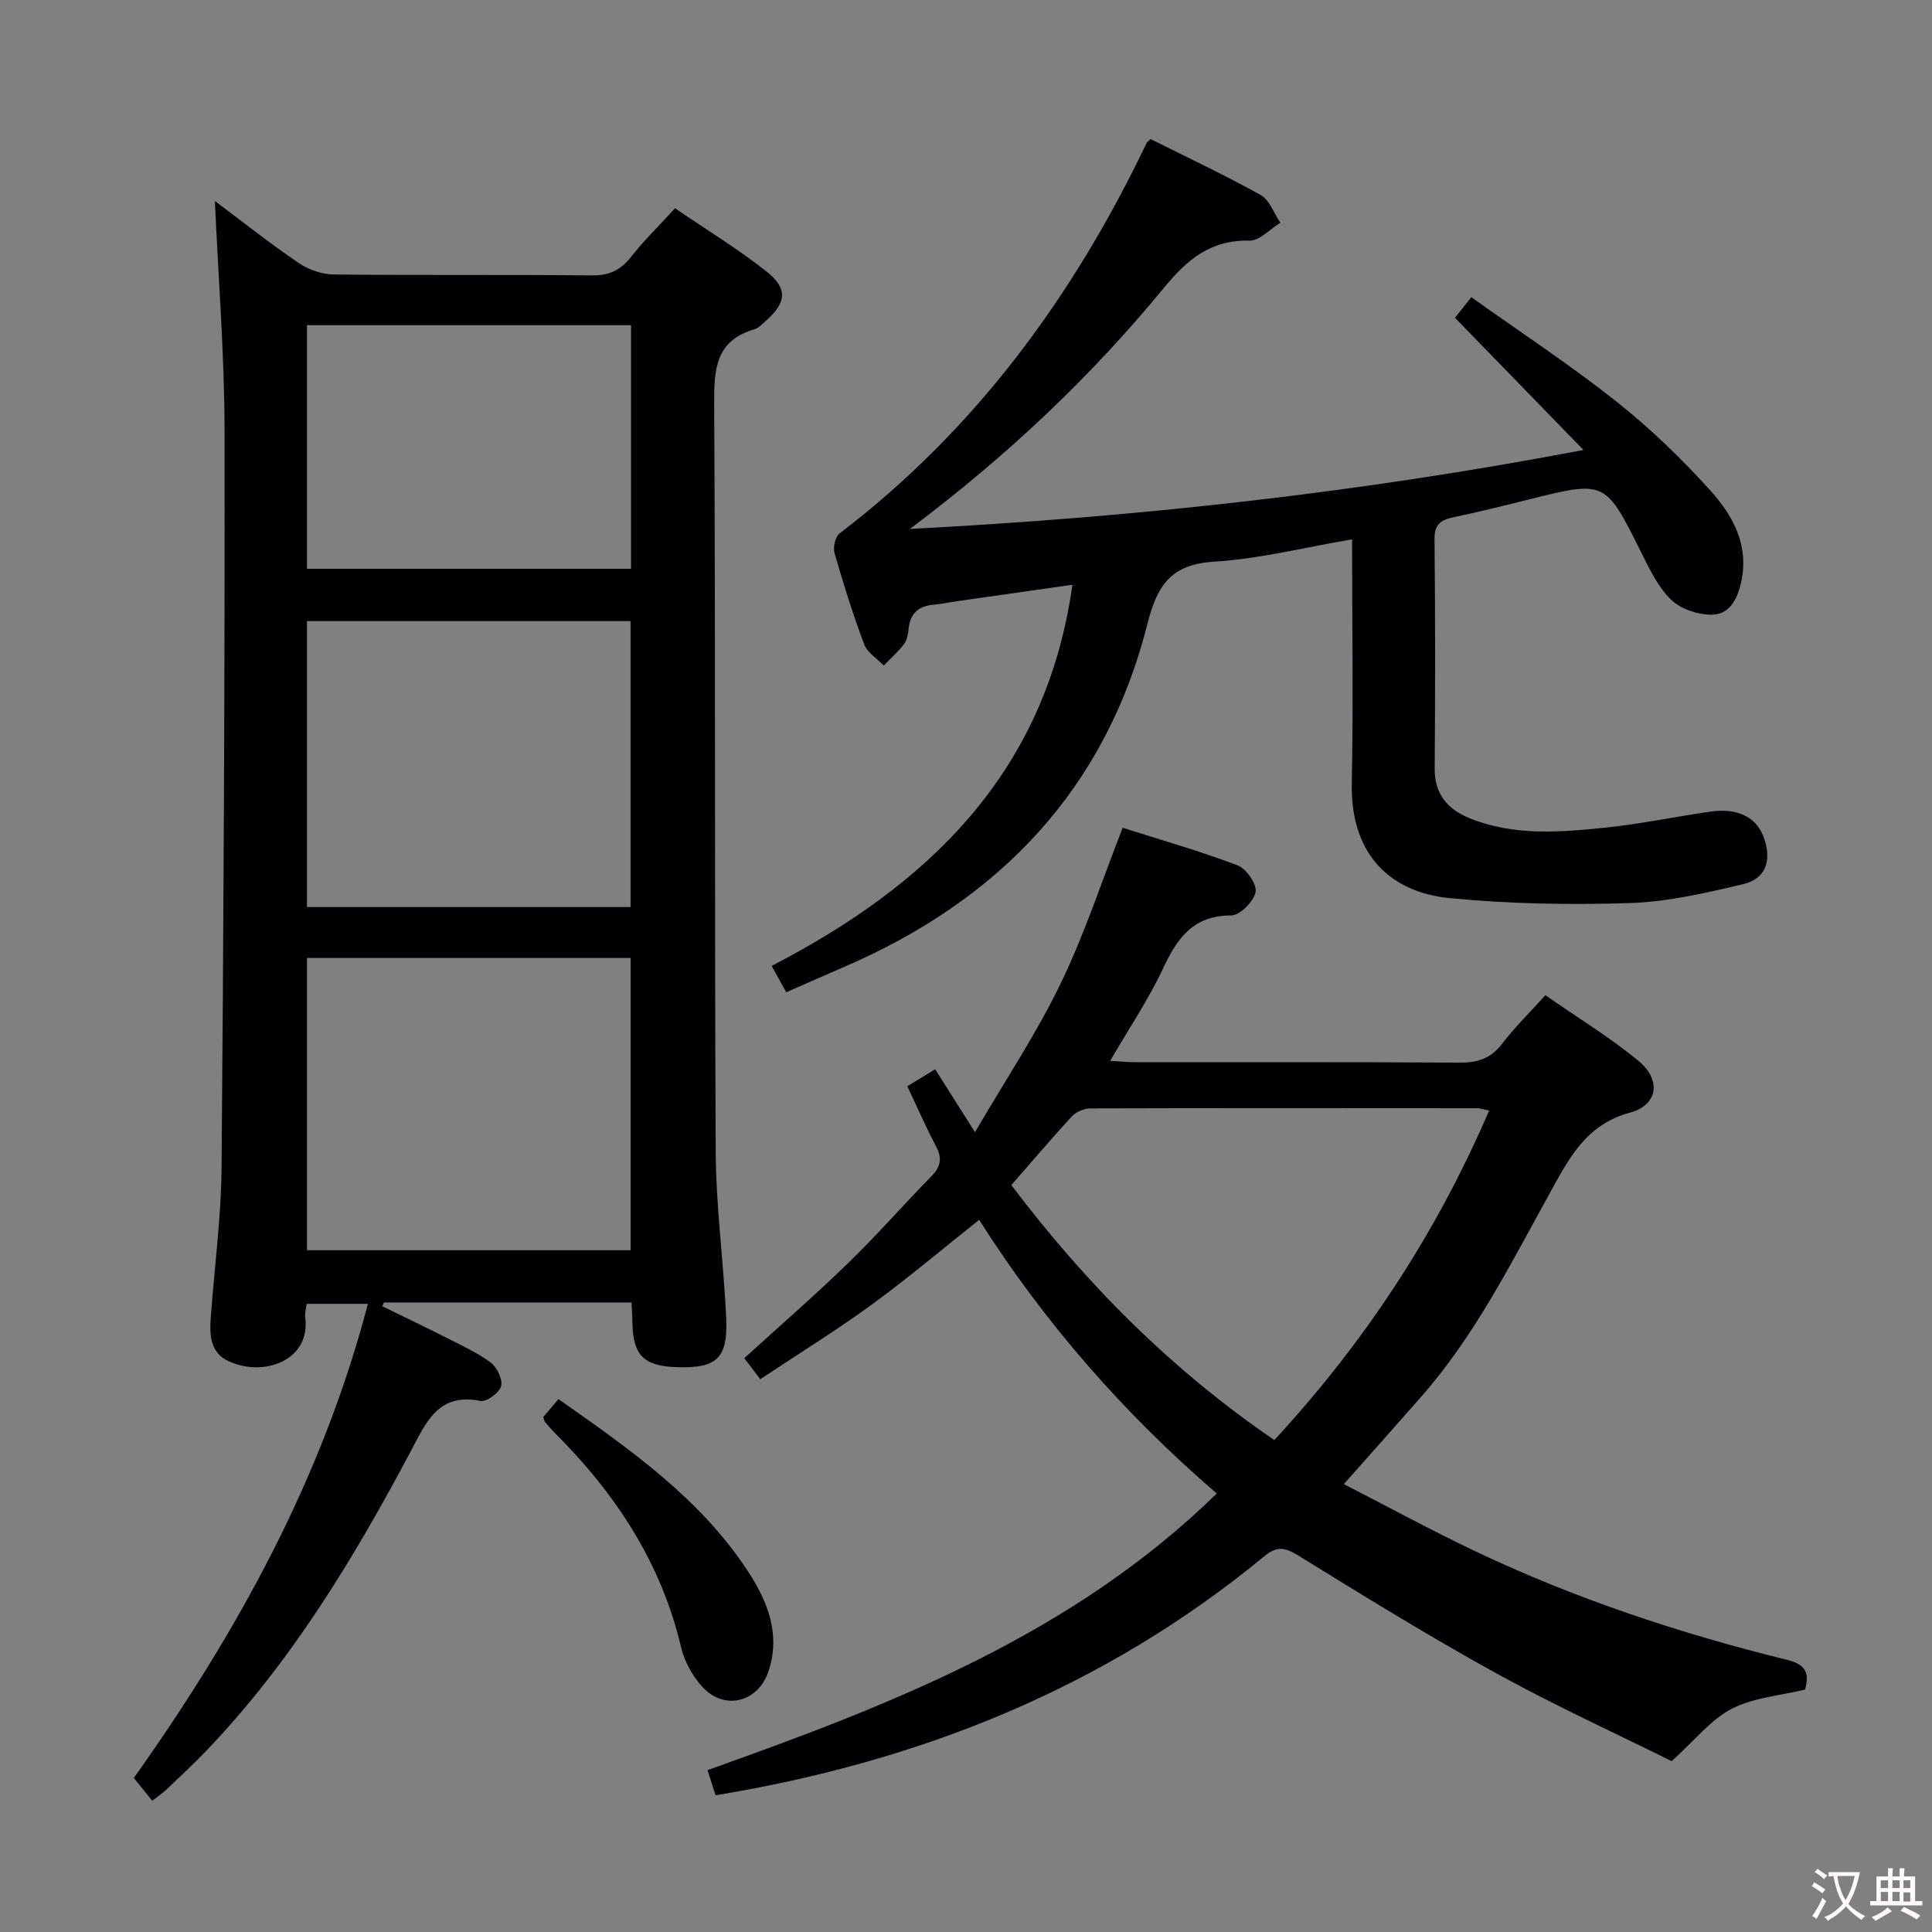 <svg enable-background="new 0 0 400 400" viewBox="0 0 400 400" xmlns="http://www.w3.org/2000/svg"><rect x="0" y="0" width="400" height="400" fill="#808080" stroke="none"/><g fill="#010103"><path d="m130.75 269.66c-17.38 0-34.31 0-51.24 0-.12.26-.25.52-.37.78 4.29 2.1 8.61 4.15 12.87 6.32 3.25 1.65 6.63 3.17 9.55 5.31 1.32.97 2.55 3.5 2.19 4.91-.34 1.36-3.01 3.32-4.27 3.07-8.76-1.76-11.27 4.45-14.41 10.37-11.82 22.24-24.8 43.73-42.36 62.06-2.65 2.76-5.46 5.37-8.23 8.01-.71.68-1.54 1.23-2.96 2.34-1.24-1.53-2.44-3.02-3.81-4.72 21.2-29.87 38.89-61.64 48.46-98.16-4.43 0-8.42 0-12.68 0-.11.96-.41 1.94-.29 2.86 1.12 8.84-8.58 12.41-15.9 8.99-3.85-1.8-3.92-5.47-3.66-9.06.74-10.28 2.14-20.55 2.23-30.83.43-50.97.69-101.94.62-152.91-.02-15.59-1.28-31.18-2-47.38 5.93 4.43 11.5 8.86 17.38 12.85 2.03 1.38 4.78 2.33 7.22 2.36 17.83.19 35.66.01 53.49.19 3.54.03 5.89-1.06 8.04-3.8 2.66-3.39 5.77-6.42 9.14-10.1 6.4 4.37 12.92 8.35 18.88 13.04 4.54 3.57 4.19 6.49-.07 10.26-.75.66-1.5 1.5-2.4 1.76-7.99 2.35-8.35 8.19-8.31 15.35.3 51.65.06 103.31.32 154.96.06 11.45 1.65 22.88 2.17 34.34.38 8.42-1.93 10.48-10.16 10.23-6.94-.21-9.16-2.46-9.26-9.36-.02-1.16-.1-2.31-.18-4.04zm-.19-10.81c0-20.54 0-40.56 0-60.51-22.58 0-44.78 0-67 0v60.51zm-.01-71.05c0-20.13 0-39.69 0-59.21-22.6 0-44.82 0-66.99 0v59.21zm.1-70.04c0-17.08 0-33.64 0-50.43-22.48 0-44.68 0-67.09 0v50.43z"/><path d="m202.72 252.56c-7.65 6.07-14.76 12.1-22.27 17.57-7.37 5.37-15.15 10.17-23.04 15.42-1.27-1.67-2.23-2.93-3.31-4.35 7.32-6.68 14.58-12.98 21.47-19.66 5.97-5.79 11.45-12.08 17.28-18.02 1.94-1.98 2.25-3.71.95-6.17-2.08-3.94-3.86-8.05-5.95-12.45 1.89-1.15 3.66-2.23 5.77-3.52 2.66 4.2 5.12 8.1 8.24 13.02 6.2-10.61 12.65-20.29 17.68-30.65 4.97-10.23 8.5-21.15 12.9-32.37 7.81 2.49 15.93 4.8 23.79 7.78 1.8.68 4.04 3.92 3.73 5.52-.38 1.95-3.24 4.84-5.04 4.85-7.81.01-11.13 4.59-14.07 10.88-3.01 6.44-7.04 12.4-11 19.22 2.08.12 3.62.29 5.16.29 22.33.02 44.66-.07 66.99.09 3.77.03 6.59-.75 8.97-3.88 2.59-3.41 5.7-6.43 8.99-10.08 6.59 4.59 13.28 8.66 19.26 13.59 4.78 3.94 4.09 9.13-1.76 10.72-9.31 2.53-12.77 9.78-16.78 17.02-7.97 14.39-15.36 29.16-26.32 41.67-5.14 5.86-10.33 11.68-16.13 18.22 9.28 4.76 18.14 9.6 27.25 13.92 20.62 9.78 42.19 16.96 64.31 22.41 4.02.99 4.9 2.61 3.93 6.21-5.09 1.24-10.63 1.63-15.17 3.97-4.34 2.24-7.63 6.51-12.45 10.85-11.18-5.56-23.98-11.4-36.28-18.17-13.98-7.7-27.57-16.1-41.15-24.48-2.74-1.69-4.4-1.84-6.88.2-33.03 27.25-71.32 42.56-113.64 49.51-.49-1.53-1.03-3.22-1.67-5.2 38.06-13.56 75.4-27.97 105.44-57.27-19.22-16.57-35.58-35.23-49.2-56.66zm105.59-22.63c-1.26-.25-1.87-.48-2.48-.48-26.66-.02-53.32-.05-79.98.03-1.31 0-2.99.66-3.87 1.6-4.28 4.61-8.35 9.43-12.59 14.28 15.45 20.45 33.15 38.25 54.45 52.79 18.77-20.34 33.51-42.76 44.47-68.22z"/><path d="m279.93 111.67c-9.91 1.68-19.19 4.04-28.57 4.62-8.88.55-11.76 4.81-13.79 12.86-8.65 34.22-30.63 57.12-62.62 70.96-3.95 1.71-7.89 3.45-12.17 5.33-.98-1.76-1.83-3.3-3.02-5.46 32.38-16.75 56.82-39.93 62.27-78.91-8.15 1.16-15.95 2.27-23.74 3.38-1.64.23-3.27.58-4.92.73-3.02.27-4.87 1.65-5.23 4.83-.13 1.14-.3 2.45-.95 3.31-1.22 1.63-2.8 2.99-4.22 4.47-1.38-1.44-3.39-2.65-4.04-4.37-2.33-6.2-4.32-12.53-6.15-18.9-.34-1.2.14-3.39 1.04-4.08 28.19-21.48 48.44-49.16 63.59-80.87.07-.14.23-.23.81-.78 7.48 3.75 15.28 7.4 22.78 11.58 1.85 1.03 2.75 3.78 4.09 5.74-2.14 1.3-4.3 3.76-6.41 3.71-7.99-.18-12.83 3.85-17.66 9.72-15.15 18.45-32.43 34.8-52.63 49.97 47.25-2.46 92.88-7.47 139.45-16.35-9.13-9.39-17.71-18.22-26.6-27.36.99-1.25 1.97-2.48 3.38-4.27 10.12 7.21 20.37 13.95 29.96 21.54 7 5.54 13.52 11.84 19.52 18.47 4.69 5.19 8.12 11.39 6.36 19.11-.82 3.62-2.52 6.7-6.29 6.62-2.8-.05-6.24-1.21-8.2-3.12-2.65-2.58-4.41-6.21-6.1-9.62-7.51-15.09-7.44-15.1-23.51-11.08-5.15 1.29-10.31 2.57-15.51 3.66-2.63.55-3.89 1.5-3.85 4.56.17 15.83.15 31.67.04 47.5-.04 5.32 2.77 8.43 7.24 10.24 9.11 3.69 18.65 2.92 28.08 1.94 7.25-.75 14.42-2.25 21.64-3.3 5.89-.86 9.84 1.2 11.3 5.68 1.51 4.62.25 8.22-4.47 9.34-7.7 1.83-15.58 3.65-23.43 3.9-12.44.4-24.99.18-37.37-1.04-10.93-1.07-20.51-7.83-20.16-23.91.34-16.48.06-32.97.06-50.35z"/><path d="m112.47 293.38c.98-1.16 1.94-2.27 3.16-3.71 14.69 10.33 29.29 20.47 39.24 35.67 4.06 6.21 6.8 12.99 4.24 20.68-2.14 6.43-9.14 8.23-13.72 3.2-2.03-2.23-3.69-5.24-4.38-8.17-4.13-17.58-13.63-31.9-26.21-44.45-.7-.7-1.33-1.47-1.98-2.22-.1-.11-.11-.3-.35-1z"/></g><path d="m377.9 391.2c-.2.3-.4.5-.6.8-.7-.6-1.4-1-2.2-1.5.2-.3.4-.5.5-.8.6.4 1.4.8 2.3 1.5zm-1.8 6.1c-.2-.2-.5-.4-.9-.6.4-.6.8-1.2 1.2-1.9s.7-1.3.9-1.9c.3.3.5.5.8.7-.7 1.3-1.4 2.6-2 3.7zm2.2-9c-.3.3-.5.5-.6.8-.6-.6-1.3-1.1-2-1.5.3-.3.5-.5.6-.7.6.5 1.3.9 2 1.4zm.3.2v-.9h2 4.5c-.3 1.3-.6 2.5-1 3.6s-.9 2.1-1.4 3c.4.5 1 1 1.6 1.4s1.2.8 1.9 1.1c-.3.2-.5.4-.8.8-.4-.3-1-.7-1.6-1.2s-1.2-1.1-1.6-1.6c-.5.6-1.1 1.1-1.7 1.6s-1.4.9-2.1 1.4c-.1-.3-.3-.5-.7-.8.6-.2 1.2-.5 1.9-1s1.4-1.1 2-1.8c-.5-.8-.9-1.6-1.2-2.5s-.6-2-.8-3.2c-.4.1-.7.1-1 .1zm2.5 2.7c.3 1 .7 1.7 1 2.2.3-.5.6-1.1 1-2s.6-1.9.9-3h-3.2-.4c.1.9.3 1.8.7 2.8z" fill="#fcfafa"/><path d="m396.5 388.5v1.5 3.6h1.5v.9c-.4 0-1 0-1.7 0h-7.9c-.5 0-.9 0-1.2 0v-.9h1.3v-3.5c0-.7 0-1.2 0-1.6h2.4c0-.8 0-1.4 0-1.7h1c0 .3-.1.8-.1 1.7h1.5c0-.8 0-1.4 0-1.7h1c0 .3-.1.9-.1 1.7zm-8.2 9.2c-.2-.3-.5-.5-.8-.8.8-.3 1.4-.6 1.9-.9s1-.7 1.4-1.1c.3.3.6.5.9.8-1.6 1-2.8 1.6-3.4 2zm2.6-6.8v-1.6h-1.5v1.6zm0 2.7v-1.9h-1.5v1.9zm2.4-2.7v-1.6h-1.5v1.6zm0 2.7v-1.9h-1.5v1.9zm.2 2 .7-.8c.4.2.9.5 1.6.8s1.3.7 1.8 1c-.3.3-.5.5-.8.8-.4-.3-1.5-1-3.3-1.8zm2-4.7v-1.6h-1.4v1.6zm0 2.8v-1.9h-1.4v1.9z" fill="#fcfafa"/></svg>